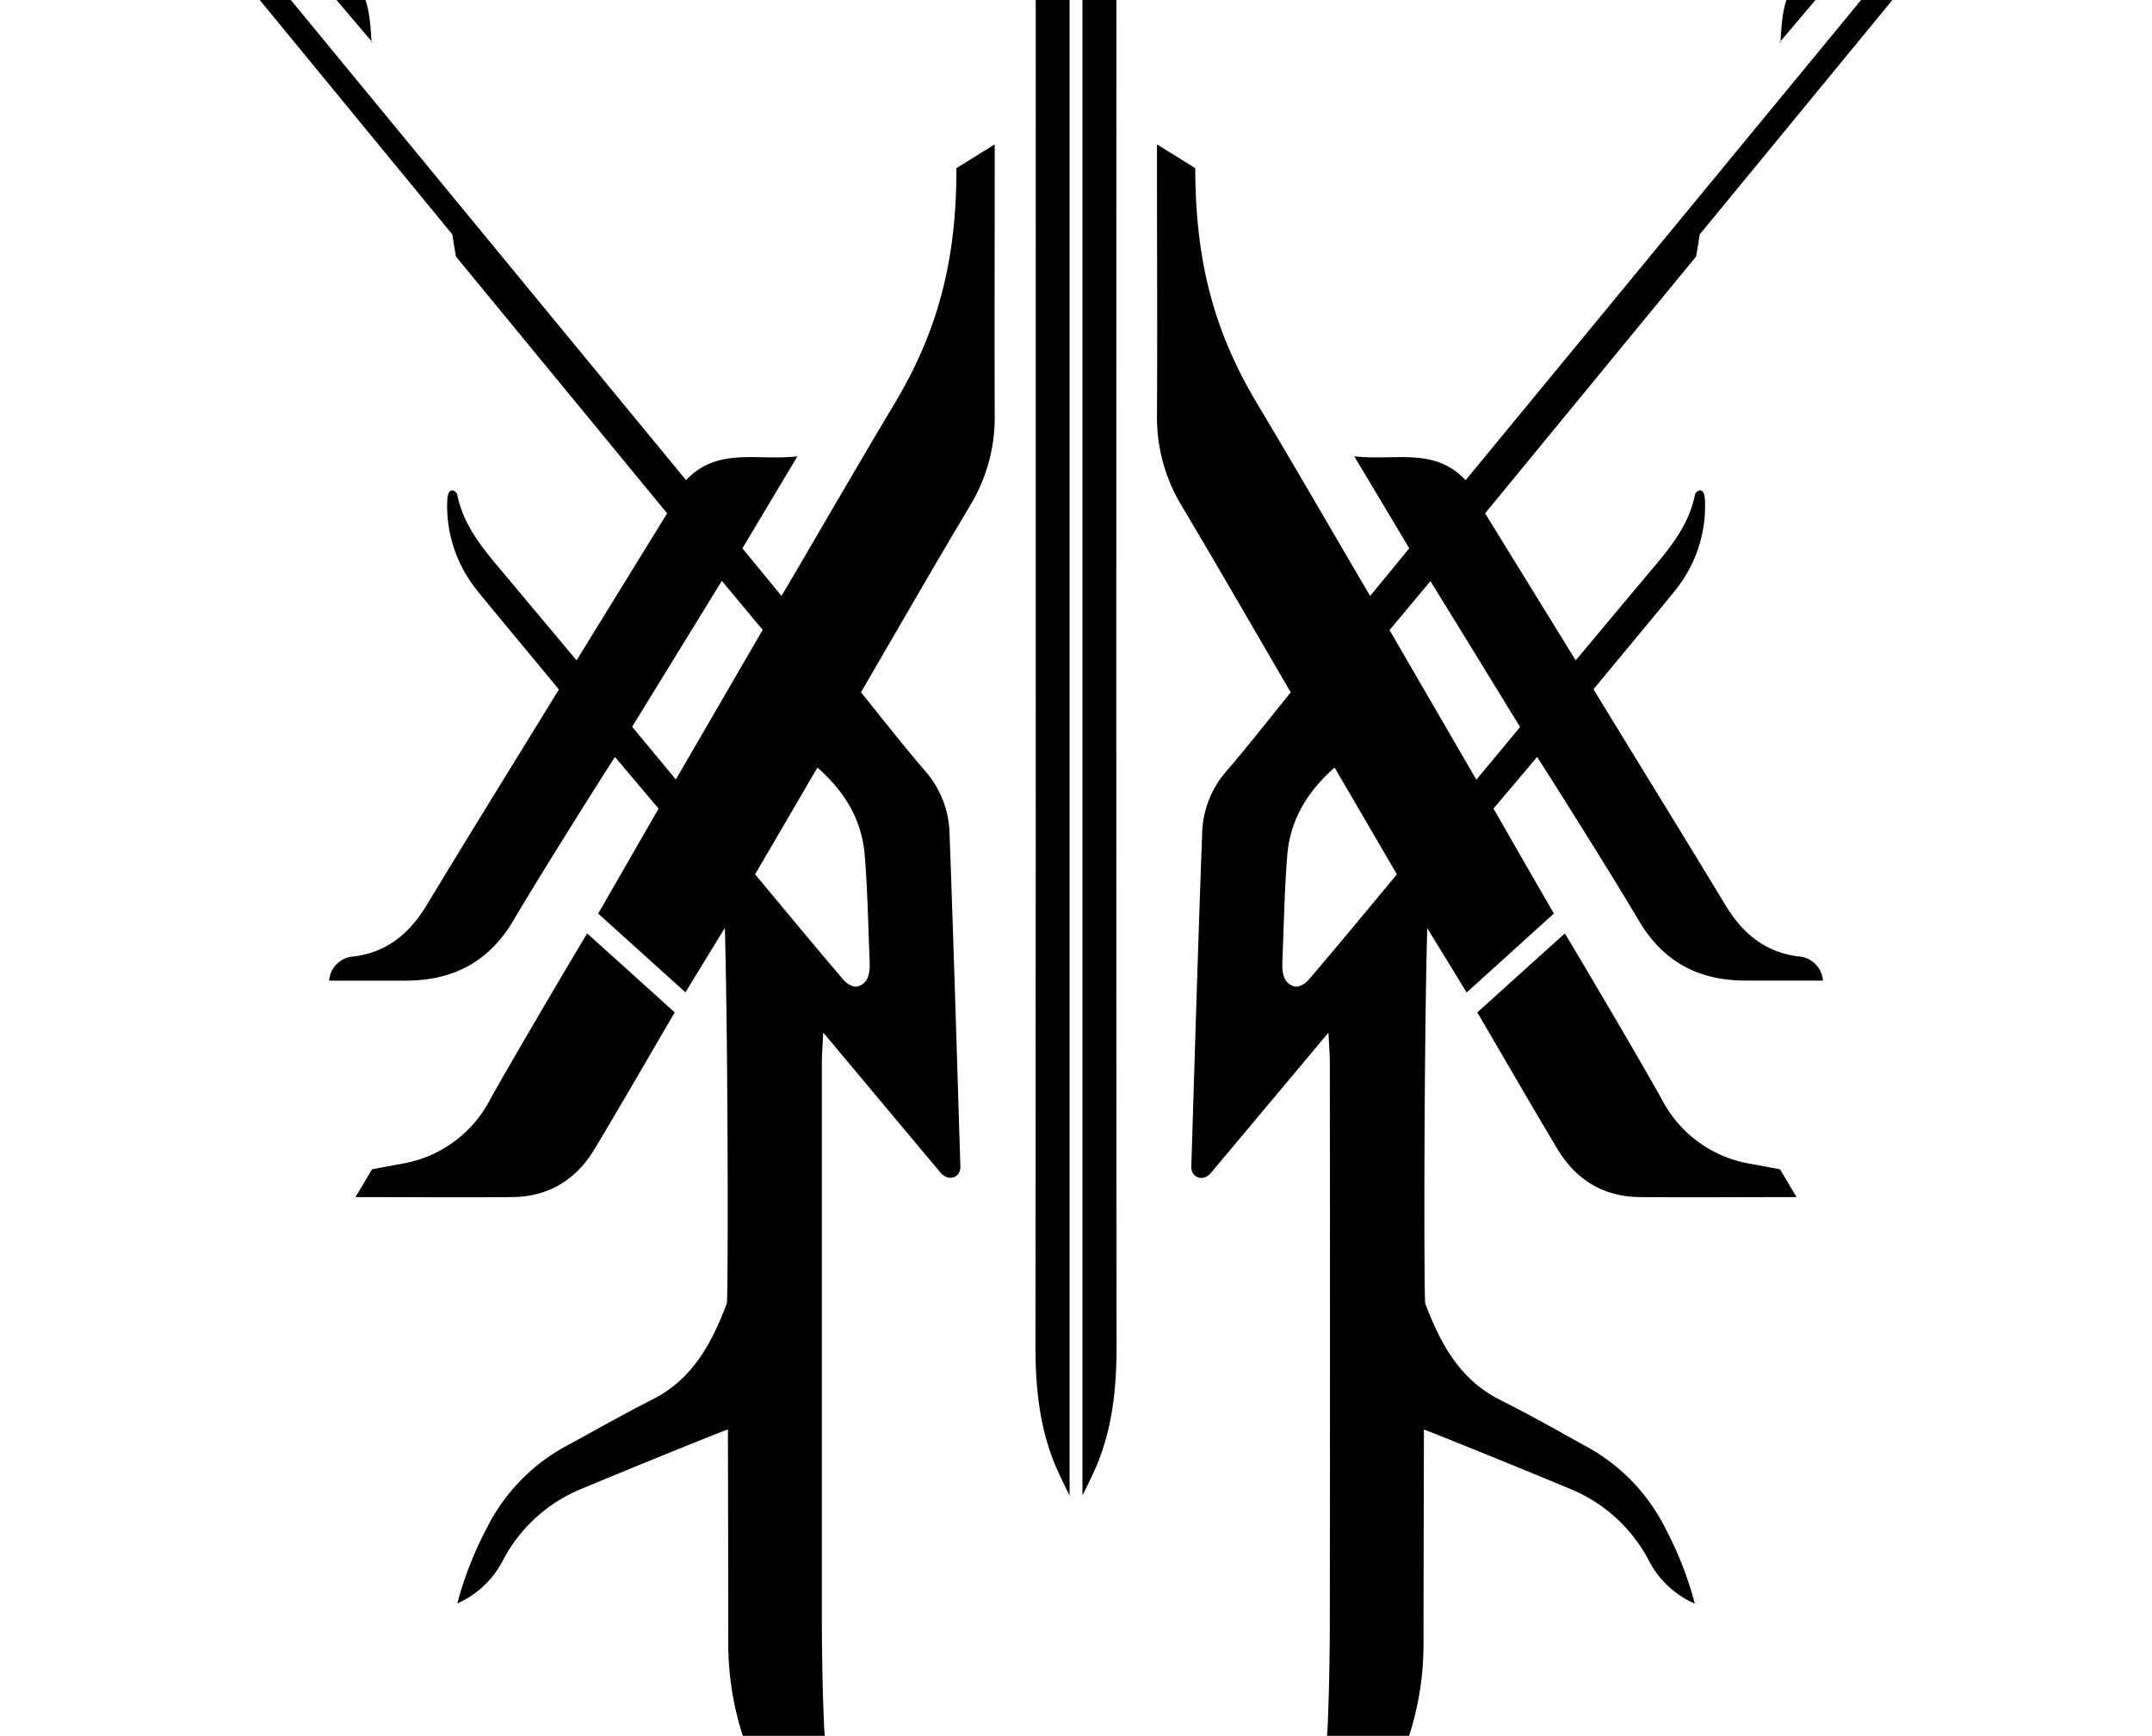 <svg xmlns="http://www.w3.org/2000/svg" width="1190" height="960">
    <path d="m591.45-120-18.754.973c0 8.486.17 582.264-.11 862.738-.027 22.482 1.946 44.1 10.294 65.051 2.42 6.177 8.57 18.31 8.57 18.31zm7.125 0v947.071s6.15-12.132 8.57-18.309c8.348-20.952 10.32-42.569 10.293-65.051-.306-280.474-.054-854.252-.054-862.738zm-478.256 17.836v23.901c18.533 22.267 74.704 89.015 85.127 101.04-1.255-19.094-2.261-26.53-15.146-42.053-20.646-24.848-66.169-78.464-69.98-82.888m85.127 124.94c.016.244.033.442.049.69l.804-.087-.5-.19zm864.26-124.94c-3.812 4.424-49.335 58.04-69.98 82.888-12.886 15.522-14.027 22.959-15.152 42.052 10.419-12.02 66.543-78.77 85.132-101.147zm-85.132 124.94c-.062.071-.29.346-.348.413l-.016.005-.093-.092-.473.223.19.016-.108.038.804.087c.015-.248.03-.446.044-.69zM119.319-50.438c-.39 16.472 6.816 29.075 16.304 40.678l114.473 139.38 2.005 12.21 116.805 142.076-50.085 81.306c-13.077-15.721-25.679-30.613-37.476-44.775-11.798-14.163-24.626-27.765-28.494-46.797a3.42 3.42 0 0 0-2.782-2.478c-1.224-.028-1.864 1.224-2.114 1.864a13.3 13.3 0 0 0-.641 4.065 74.15 74.15 0 0 0 16.194 49.052c5.148 6.539 35.78 43.295 45.547 55.177-24.82 40.43-49.193 79.662-73.067 119.2-9.405 15.555-21.756 26.047-40.232 28.44a14.44 14.44 0 0 0-13.75 13.38h42.27c26.295 0 46.132-10.38 59.683-33.39 15.47-26.295 52.783-85.448 56.122-90.29l24.097 28.548-33.39 58.046 48.248 43.542c7.707-12.633 14.747-24.121 21.787-35.613 1.864 67.615 1.866 205.594 1.087 207.681-8.32 22.01-19.033 42.156-41.46 53.286-15.75 7.958-30.97 16.695-46.357 25.042a104.84 104.84 0 0 0-44.884 45.857 196 196 0 0 0-16.33 41.737 52.23 52.23 0 0 0 25.656-24.651 85.48 85.48 0 0 1 43.574-38.955c22.956-9.655 75.68-31.054 80.41-32.64 0 5.871.195 84.395.195 119.12a165.9 165.9 0 0 0 8.935 53.03c17.474 52.088 51.086 90.295 100.169 114.864 4.396 2.199 7.871 2.365 14.967 2.365a131 131 0 0 1-11.766-9.99c-37.146-30.412-57.49-69.256-59.41-117.31-.835-20.34-1.142-40.705-1.142-61.045v-304.02c0-4.451.394-8.902.756-16.498 22.788 27.185 43.684 52.231 64.72 77.273 4.34 5.426 11.13 3.059 11.13-2.923-.195-5.287-3.813-127.19-6.011-184.508a54.12 54.12 0 0 0-13.217-34.194c-12.299-14.275-23.873-29.189-35.754-43.825 20.507-35.198 40.26-69.649 60.628-103.734a94.13 94.13 0 0 0 13.33-50.085c-.166-44.436 0-88.757 0-133.276V79.866L528.872 93c.112 54.815-12.047 93.488-35.03 131.608-18.588 30.858-58.739 100.339-61.688 104.958l-21.619-26.325c9.99-16.723 19.477-32.609 30.412-50.862-22.788 2.56-44.1-5.286-61.573 13.162zm951.36 0-260.217 315.98c-17.474-18.448-38.79-10.602-61.579-13.162 10.935 18.253 20.423 34.167 30.412 50.862l-21.619 26.325c-2.95-4.62-43.1-74.1-61.687-104.958-23.011-38.12-35.031-76.793-35.031-131.608l-21.173-13.135V95.81c0 44.436.25 88.762 0 133.282a94.13 94.13 0 0 0 13.325 50.085c20.34 34.168 40.099 68.53 60.634 103.729-11.882 14.635-23.461 29.55-35.76 43.824a53.95 53.95 0 0 0-13.216 34.194c-2.199 57.319-5.816 179.221-6.011 184.508 0 5.982 6.817 8.488 11.13 2.923 21.035-25.097 41.937-50.033 64.725-77.273.362 7.596.75 12.053.75 16.505q.166 152.006 0 304.013c0 20.34-.28 40.706-1.114 61.046-1.864 48.054-22.26 86.896-59.35 117.364a131 131 0 0 1-11.772 9.989c7.096-.028 10.576-.166 14.972-2.364 49.111-24.57 82.724-62.77 100.17-114.859a165.1 165.1 0 0 0 8.902-53.036c0-34.725.222-113.248.222-119.12 4.73 1.587 57.46 22.985 80.415 32.64a85.48 85.48 0 0 1 43.547 39.01 52.23 52.23 0 0 0 25.847 24.624 196 196 0 0 0-16.331-41.738 105 105 0 0 0-44.911-45.85c-15.387-8.543-30.663-17.197-46.357-25.043-22.426-11.241-33.112-31.276-41.46-53.286-.779-2.087-.777-140.072 1.087-207.686 7.04 11.492 14.08 22.985 21.787 35.618l48.248-43.688a11749 11749 0 0 1-33.39-58.041c7.986-9.488 15.75-18.559 24.097-28.548 3.256 4.842 40.652 64.023 56.123 90.29 13.55 23.122 33.504 33.556 59.687 33.39h42.264a14.47 14.47 0 0 0-13.744-13.38c-18.475-2.393-30.832-12.885-40.237-28.44-23.93-39.622-48.274-78.853-72.899-119.282 9.767-11.881 40.4-48.638 45.547-55.177a74.15 74.15 0 0 0 16.114-48.943 14.3 14.3 0 0 0-.642-4.065c-.25-.64-.89-1.864-2.114-1.864a3.42 3.42 0 0 0-2.782 2.478c-3.896 18.976-16.334 32.3-28.494 46.797s-24.293 29.054-37.482 44.775l-50.084-81.306L937.924 141.83l2.005-12.212L1054.402-9.673c9.488-11.603 16.694-24.07 16.276-40.765M399.155 321.246c8.069 9.683 15.19 18.254 22.59 27.102-16.082 27.714-31.552 54.4-48.024 82.725l-24.151-29.135c16.194-26.378 32.36-52.644 49.585-80.692m391.83.142c17.223 27.824 33.307 54.175 49.584 80.692l-24.183 29.129-47.998-82.725zM452.022 424.502c15.303 13.468 24.598 29.08 26.156 48.558 1.53 18.837 1.89 37.73 2.641 56.623.223 5.425.837 13.605-6.342 15.803-2.615.807-6.176-1.363-8.152-3.7-16.444-19.283-32.53-38.76-48.78-58.237 11.575-19.784 22.651-38.818 34.477-59.047m285.981 0c11.826 20.23 22.903 39.263 34.45 59.047-16.222 19.505-32.303 39.037-48.748 58.236-2.003 2.338-5.57 4.508-8.157 3.701-7.179-2.198-6.565-10.378-6.342-15.803.751-18.894 1.111-37.785 2.614-56.623 1.586-19.422 10.88-35.09 26.183-48.558m-413.307 91.714c-3.06 4.98-38.82 65.221-53.65 91.822a67.53 67.53 0 0 1-48.498 35.504l-16.83 3.14-9.13 15.364c30.412 0 58.571.25 86.702 0 20.173-.195 35.367-9.659 45.607-26.743 14.691-24.542 28.967-49.333 44.215-75.404zm540.633 0-48.41 43.683c15.247 26.071 29.518 50.862 44.21 75.404 10.21 17.084 25.433 26.548 45.579 26.743 28.158.25 56.317 0 86.73 0l-9.13-15.363-16.831-3.141a67.53 67.53 0 0 1-48.498-35.504c-14.83-26.6-50.59-86.842-53.65-91.822" style="stroke-width:2.782"/>
</svg>
